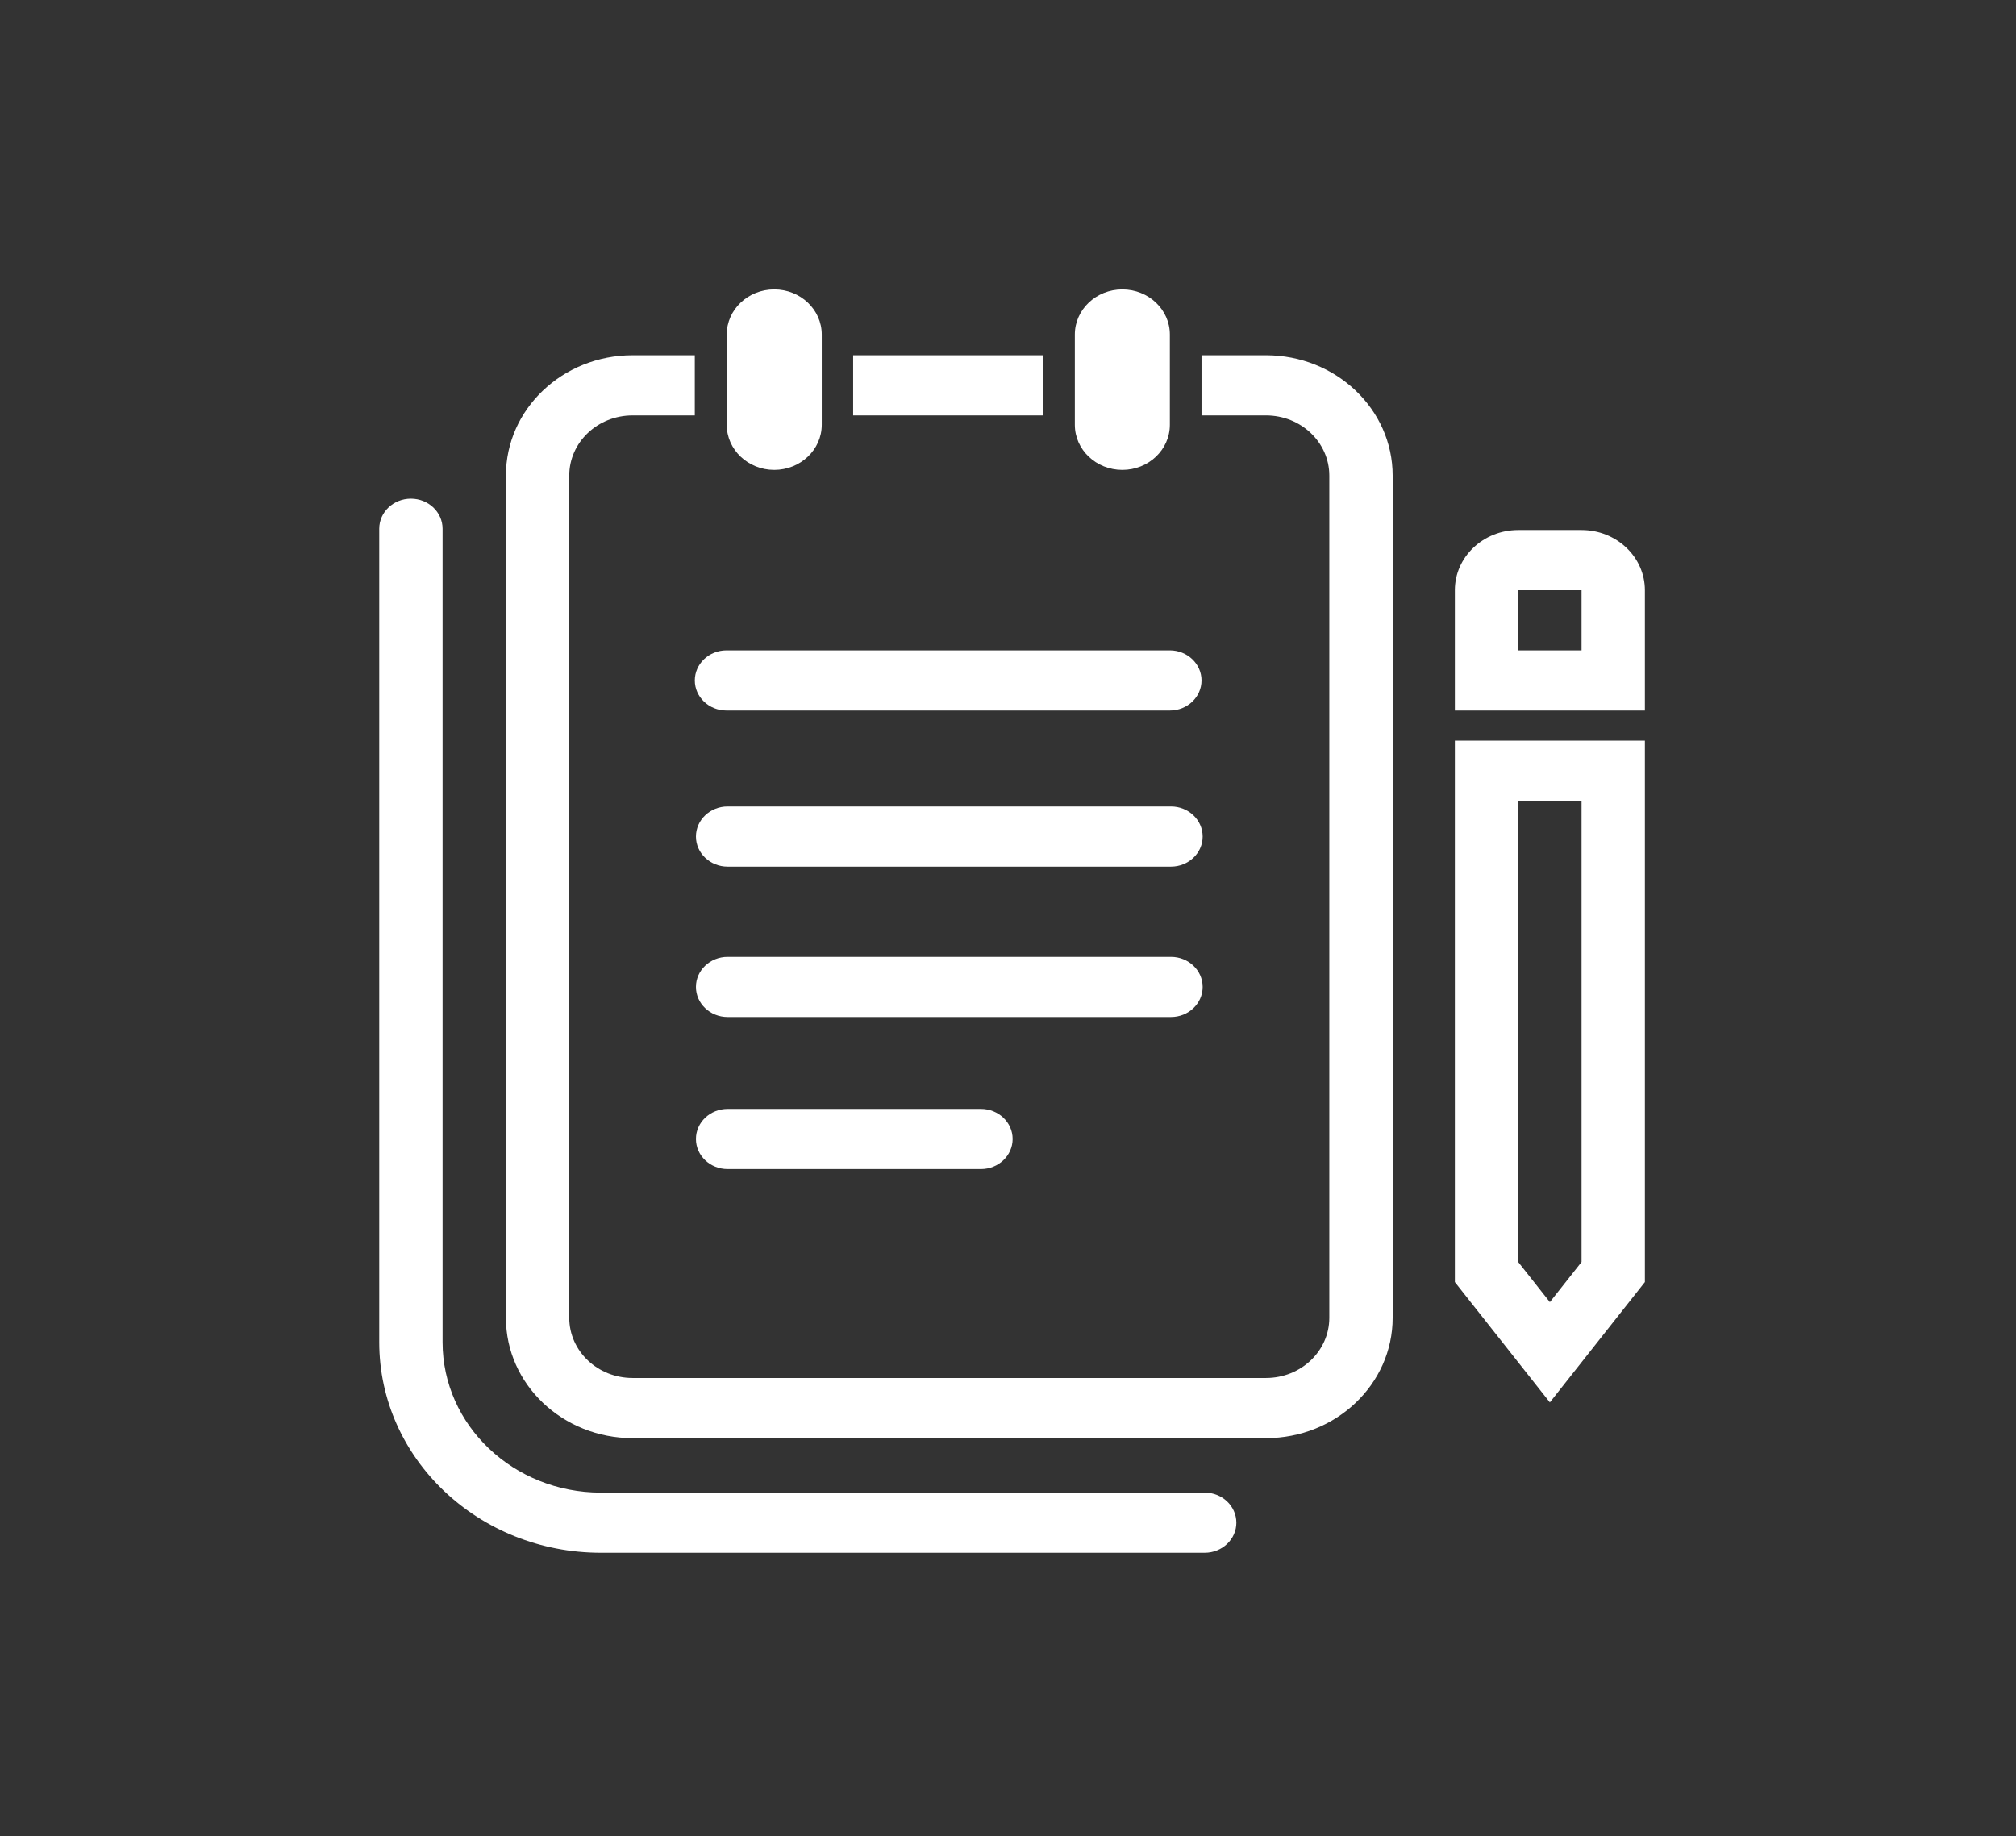 <svg width="202" height="184" viewBox="0 0 202 184" fill="none" xmlns="http://www.w3.org/2000/svg">
<rect x="0" y="0" width="202" height="184" fill="#333333" stroke="none"/>
<path fill-rule="evenodd" clip-rule="evenodd" d="M69.618 35.599H63.385C56.375 35.599 50.692 40.997 50.692 47.656V132.057C50.692 138.715 56.375 144.114 63.385 144.114H126.849C133.859 144.114 139.542 138.715 139.542 132.057V47.656C139.542 40.997 133.859 35.599 126.849 35.599H120.39V36.535V39.551V41.627H126.849C130.354 41.627 133.195 44.326 133.195 47.656V132.057C133.195 135.386 130.354 138.085 126.849 138.085H63.385C59.88 138.085 57.039 135.386 57.039 132.057V47.656C57.039 44.326 59.88 41.627 63.385 41.627H69.618V39.551V36.535V35.599ZM85.484 41.627H104.524V39.551V36.535V35.599H85.484V36.535V39.551V41.627Z" fill="white"/>
<path fill-rule="evenodd" clip-rule="evenodd" d="M69.619 68.185C69.619 66.52 71.04 65.171 72.792 65.171H117.217C118.97 65.171 120.39 66.52 120.39 68.185C120.39 69.85 118.97 71.2 117.217 71.2H72.792C71.04 71.2 69.619 69.85 69.619 68.185Z" fill="white"/>
<path fill-rule="evenodd" clip-rule="evenodd" d="M69.732 83.828C69.732 82.163 71.153 80.814 72.906 80.814H117.33C119.083 80.814 120.504 82.163 120.504 83.828C120.504 85.492 119.083 86.842 117.33 86.842H72.906C71.153 86.842 69.732 85.492 69.732 83.828Z" fill="white"/>
<path fill-rule="evenodd" clip-rule="evenodd" d="M69.732 98.9C69.732 97.235 71.153 95.886 72.906 95.886H117.33C119.083 95.886 120.504 97.235 120.504 98.9C120.504 100.565 119.083 101.914 117.33 101.914H72.906C71.153 101.914 69.732 100.565 69.732 98.9Z" fill="white"/>
<path fill-rule="evenodd" clip-rule="evenodd" d="M69.732 114.136C69.732 112.472 71.153 111.122 72.906 111.122H98.291C100.044 111.122 101.464 112.472 101.464 114.136C101.464 115.801 100.044 117.151 98.291 117.151H72.906C71.153 117.151 69.732 115.801 69.732 114.136Z" fill="white"/>
<path fill-rule="evenodd" clip-rule="evenodd" d="M41.173 49.971C42.926 49.971 44.346 51.32 44.346 52.985L44.346 134.5C44.346 142.823 51.45 149.571 60.212 149.571H120.708C122.46 149.571 123.881 150.921 123.881 152.585C123.881 154.25 122.46 155.6 120.708 155.6H60.212C47.945 155.6 38 146.153 38 134.5L38 52.985C38 51.32 39.421 49.971 41.173 49.971Z" fill="white"/>
<path fill-rule="evenodd" clip-rule="evenodd" d="M158.468 80.243H152.122V126.463L155.295 130.482L158.468 126.463V80.243ZM164.815 128.472L155.295 140.53L145.775 128.472V74.215H164.815V128.472Z" fill="white"/>
<path fill-rule="evenodd" clip-rule="evenodd" d="M158.468 59.144H152.122V65.172H158.468V59.144ZM152.122 53.115H158.468C161.973 53.115 164.815 55.814 164.815 59.144V71.201H145.775V59.144C145.775 55.814 148.617 53.115 152.122 53.115Z" fill="white"/>
<path fill-rule="evenodd" clip-rule="evenodd" d="M112.457 29C115.086 29 117.217 31.024 117.217 33.522V42.567C117.217 45.064 115.086 47.088 112.457 47.088C109.828 47.088 107.697 45.064 107.697 42.567V33.522C107.697 31.024 109.828 29 112.457 29Z" fill="white"/>
<path fill-rule="evenodd" clip-rule="evenodd" d="M77.578 29C80.207 29 82.338 31.024 82.338 33.522V42.567C82.338 45.064 80.207 47.088 77.578 47.088C74.95 47.088 72.818 45.064 72.818 42.567V33.522C72.818 31.024 74.95 29 77.578 29Z" fill="white"/>
</svg>
